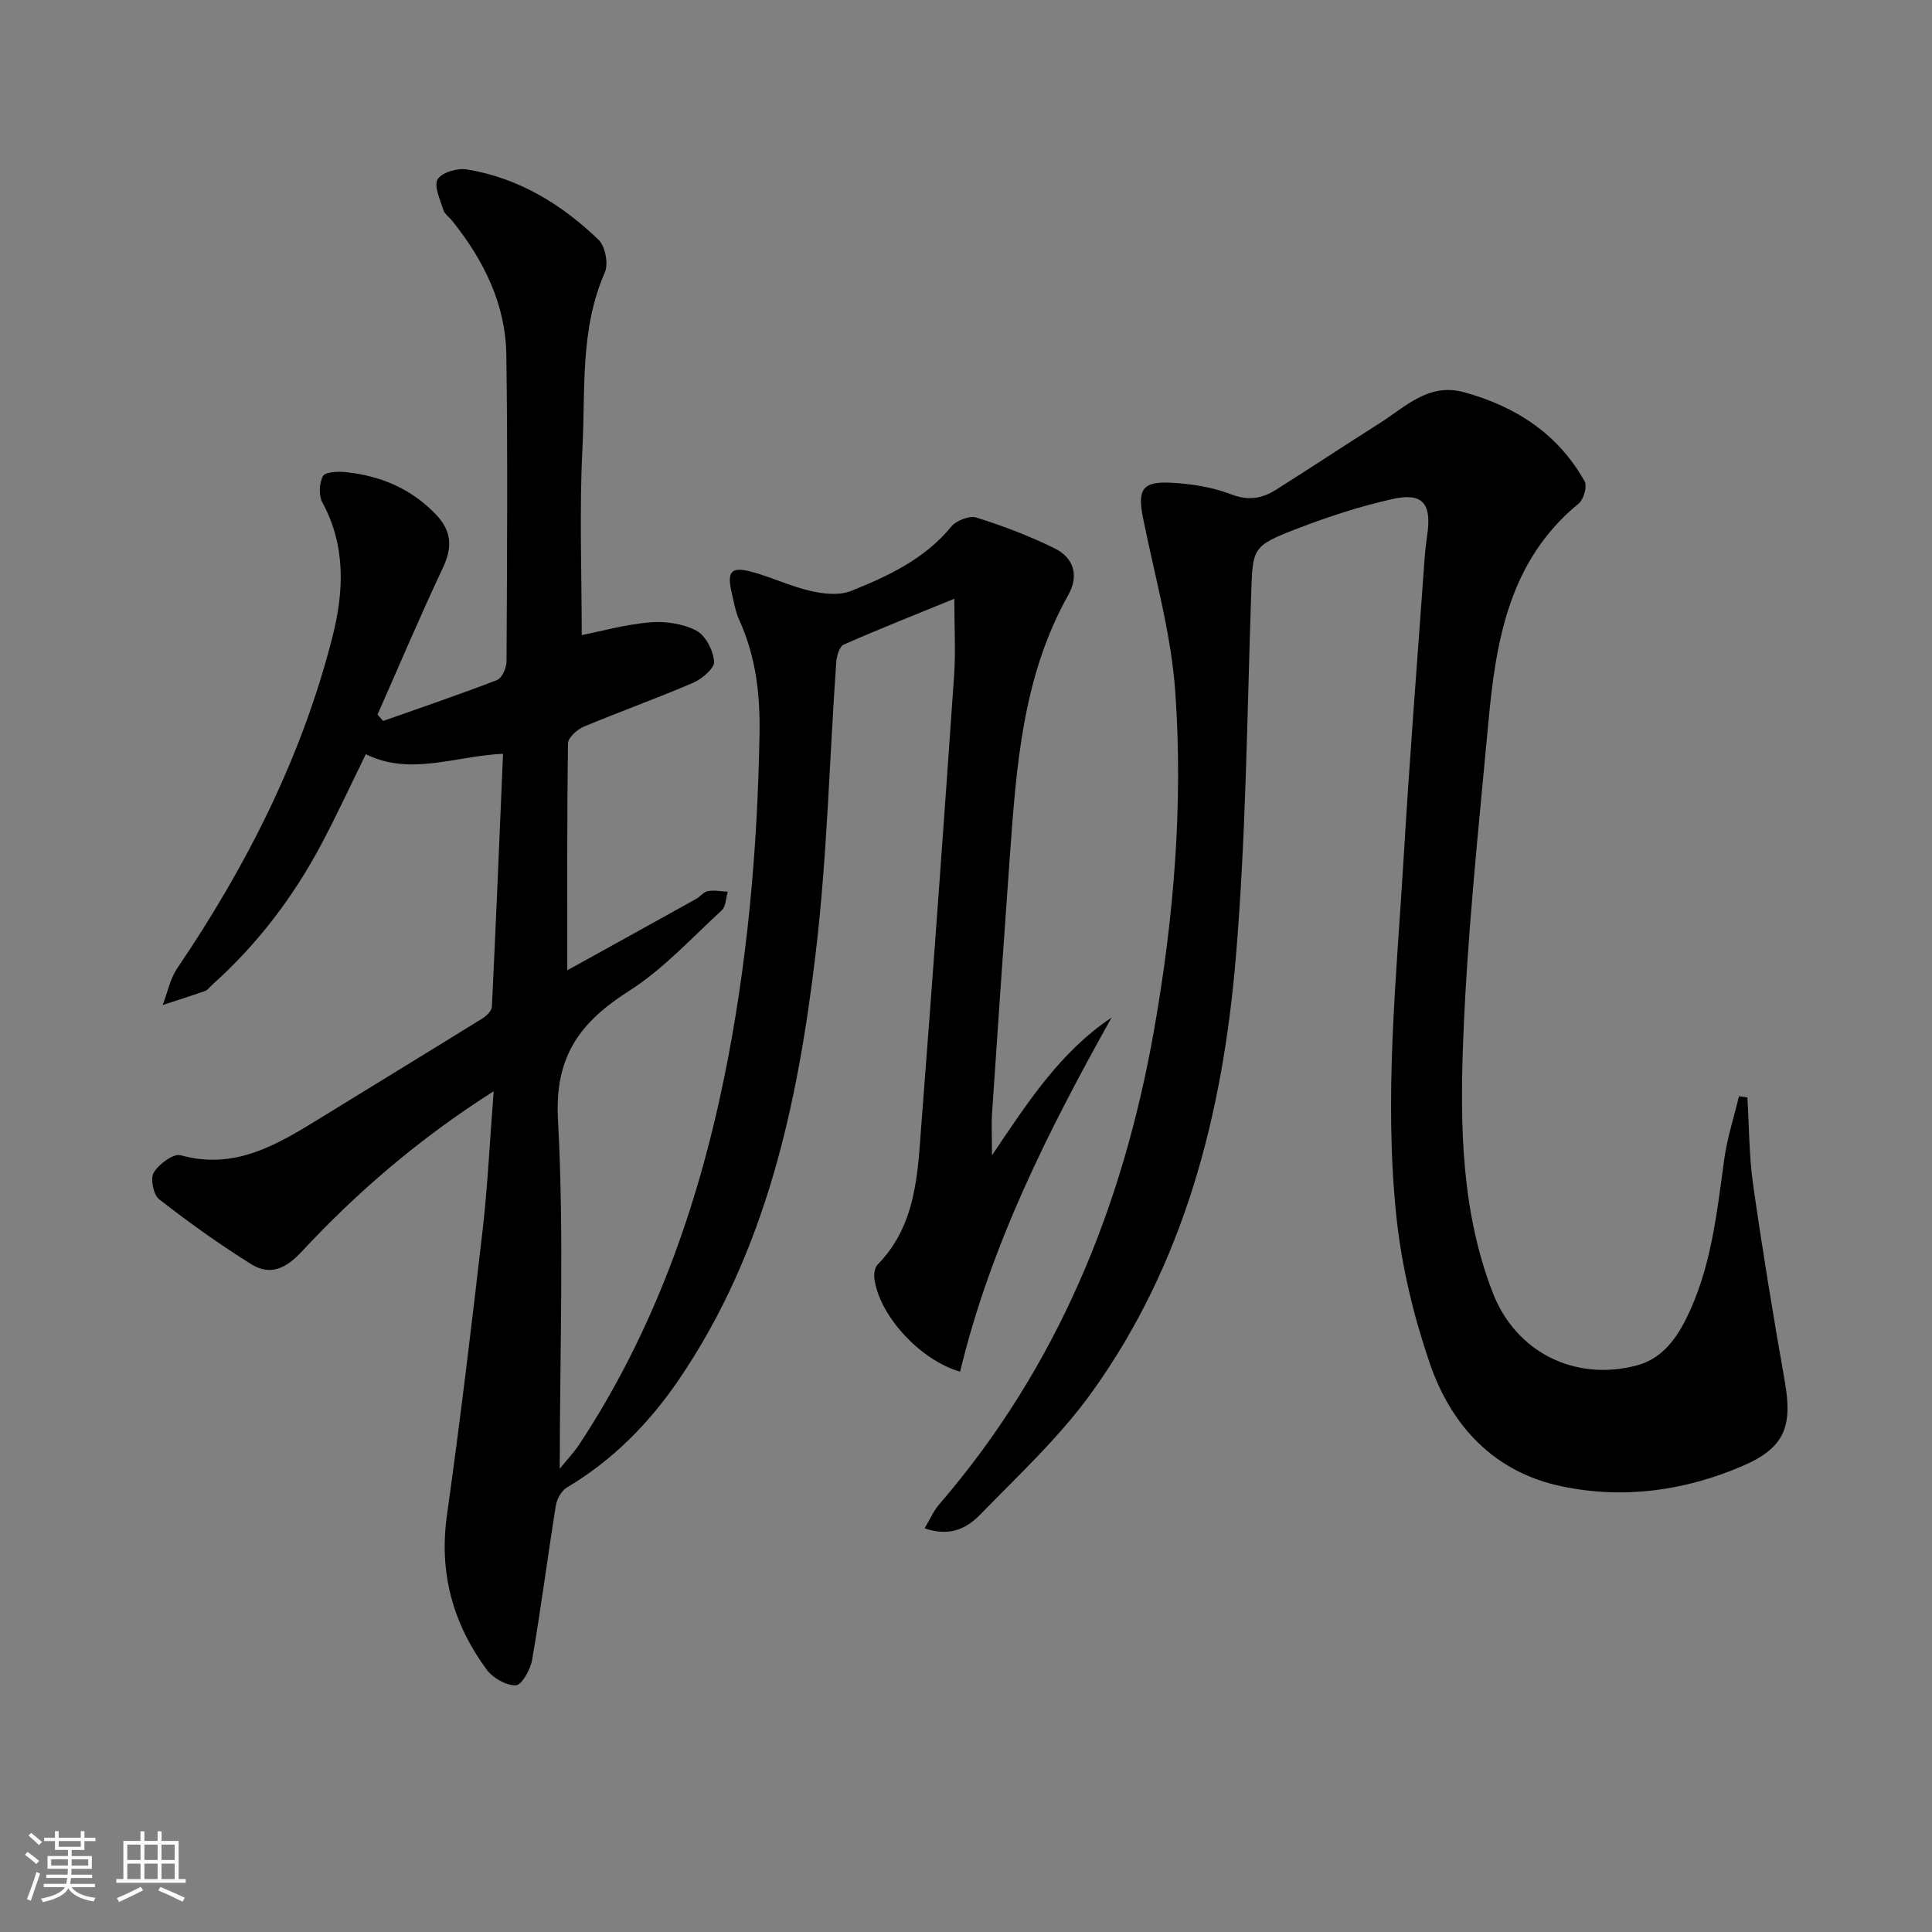 <svg enable-background="new 0 0 400 400" viewBox="0 0 400 400" xmlns="http://www.w3.org/2000/svg"><rect x="0" y="0" width="400" height="400" fill="#808080" stroke="none"/><path d="m5.17 384 .55-.58c.85.61 1.65 1.24 2.4 1.87l-.59.64c-.83-.73-1.62-1.38-2.36-1.93m1.22 9.53-.82-.34c.71-1.76 1.37-3.64 1.98-5.63.24.13.5.25.76.36-.6 1.67-1.24 3.54-1.92 5.61m-.5-13.5.57-.54c.56.44 1.31 1.06 2.26 1.87l-.65.64c-.67-.66-1.4-1.32-2.18-1.97m3.25.46h2.24v-1.36h.77v1.36h4.57v-1.36h.76v1.36h2.28v.69h-2.28v1.84h-2.64v1.26h4.18v2.64h-4.21c0 .45-.02.86-.05 1.21h4.32v.69h-4.38c-.04.34-.1.75-.19 1.22h5.15v.69h-4.82c.87 1.19 2.51 1.92 4.93 2.19-.17.31-.3.57-.37.76-2.77-.49-4.52-1.41-5.26-2.76-.56 1.26-2.3 2.23-5.24 2.9-.12-.24-.26-.48-.43-.72 2.73-.55 4.38-1.34 4.96-2.38h-4.38v-.69h4.65c.1-.38.17-.79.21-1.22h-4.32v-.69h4.4c.03-.34.05-.75.05-1.21h-4.2v-2.64h4.23v-1.26h-2.69v-1.84h-2.24zm1.46 4.46v1.29h3.45c.01-.4.02-.57.01-.53v-.32-.45h-3.46zm1.55-2.59h4.57v-1.19h-4.57zm6.11 2.59h-3.42v.77c-.01.19-.01.37-.02.53h3.44z" fill="#fafbfc"/><path d="m32.63 379.16h.82v1.98h3.54v7.89h1.46v.78h-14.37v-.78h1.46v-7.89h3.54v-1.98h.82v1.98h2.73zm-3.49 11.48.5.73c-1.61.82-3.28 1.63-5 2.42-.13-.27-.28-.55-.44-.82 1.75-.73 3.4-1.5 4.94-2.33m-2.78-5.55h2.73v-3.18h-2.73zm0 3.95h2.73v-3.2h-2.73zm3.54-3.95h2.73v-3.18h-2.73zm0 3.95h2.73v-3.2h-2.73zm7.89 4.68c-1.84-.92-3.51-1.7-5.02-2.32l.45-.73c1.89.8 3.57 1.55 5.04 2.23zm-1.62-11.81h-2.73v3.18h2.73zm-2.73 7.13h2.73v-3.2h-2.73z" fill="#fafbfc"/><g fill="#000001"><path d="m102.21 225.93c-15.4 9.79-28.22 20.82-39.78 33.24-3.28 3.52-6.53 4.98-10.39 2.58-6.61-4.12-12.97-8.68-19.11-13.47-1.19-.93-1.85-4.3-1.09-5.53 1.08-1.76 4.07-3.99 5.57-3.57 11.08 3.09 19.75-2.06 28.48-7.43 11.32-6.97 22.67-13.88 33.97-20.88.86-.53 1.93-1.57 1.98-2.42.84-17.25 1.55-34.51 2.31-52.39-10.04.48-19.17 4.65-28.41.09-3.09 6.28-5.98 12.57-9.23 18.68-5.83 10.96-13.27 20.73-22.55 29.04-.5.44-.92 1.09-1.5 1.3-2.9 1.03-5.85 1.95-8.77 2.91.98-2.55 1.51-5.4 3-7.6 14.38-21.22 25.86-43.83 32.17-68.74 2.32-9.18 2.79-18.72-2.11-27.69-.79-1.45-.68-4.03.12-5.48.49-.89 3.12-.99 4.72-.82 7.14.76 13.41 3.34 18.56 8.66 3.46 3.58 3.54 6.92 1.5 11.25-4.71 9.99-9.02 20.18-13.49 30.29.39.44.77.88 1.16 1.32 7.88-2.79 15.8-5.46 23.59-8.48 1.03-.4 1.96-2.53 1.96-3.86.11-21.16.26-42.33-.04-63.49-.15-10.51-4.7-19.59-11.19-27.7-.62-.78-1.59-1.43-1.86-2.31-.65-2.11-2-4.93-1.17-6.31.86-1.43 4.11-2.37 6.07-2.04 10.66 1.75 19.59 7.19 27.24 14.56 1.39 1.34 2.09 4.97 1.31 6.75-5.16 11.72-4.02 24.19-4.64 36.37-.66 12.92-.15 25.91-.15 38.73 3.96-.78 9-2.2 14.14-2.64 3.17-.27 6.81.27 9.58 1.71 1.92 1 3.5 4.11 3.69 6.4.11 1.37-2.48 3.6-4.32 4.39-7.46 3.22-15.14 5.95-22.64 9.09-1.38.58-3.27 2.26-3.29 3.45-.22 15.58-.15 31.16-.15 47 8.48-4.69 17.58-9.72 26.66-14.77.87-.48 1.58-1.47 2.47-1.63 1.32-.23 2.73.06 4.1.13-.4 1.31-.39 3.06-1.26 3.86-6.25 5.74-12.11 12.18-19.18 16.68-10.1 6.43-15.43 13.5-14.72 26.58 1.3 23.86.37 47.85.37 72.34 1.41-1.74 2.92-3.33 4.11-5.13 15.21-23.11 24.34-48.66 29.88-75.57 4.83-23.5 6.94-47.27 7.37-71.28.15-8.39-.75-16.11-4.17-23.67-.81-1.79-1.15-3.81-1.6-5.75-1-4.34-.12-5.42 4.07-4.31 4.17 1.1 8.12 3.03 12.31 3.99 2.67.61 5.93.96 8.35-.01 7.71-3.08 15.24-6.62 20.76-13.34 1.04-1.26 3.76-2.31 5.2-1.85 5.5 1.73 10.95 3.8 16.12 6.34 3.97 1.95 5.19 5.58 2.89 9.68-9.53 16.95-10.77 35.73-12.13 54.49-1.27 17.57-2.47 35.15-3.65 52.74-.17 2.47-.02 4.97-.02 8.79 7.42-11.01 14.11-21.4 24.76-28.52-13.09 23.38-25.07 47.17-31.36 73.31-8.5-2.45-16.94-11.94-17.76-19.43-.1-.89.1-2.15.68-2.74 8.21-8.39 8.3-19.3 9.12-29.85 2.38-30.65 4.58-61.32 6.71-91.99.36-5.13.05-10.3.05-16.01-7.69 3.14-15.36 6.17-22.9 9.49-.9.4-1.46 2.4-1.55 3.7-1.41 20.06-1.87 40.23-4.25 60.17-3.7 31.14-10.19 61.67-28.31 88.28-6.15 9.03-13.69 16.71-23.19 22.35-1.13.67-2.08 2.38-2.3 3.75-1.71 10.64-3.08 21.33-4.91 31.95-.34 2-2.17 5.24-3.38 5.27-2.02.05-4.77-1.53-6.05-3.28-6.95-9.47-9.89-19.97-8.21-31.9 2.77-19.73 5.14-39.52 7.42-59.31 1.03-9.11 1.46-18.25 2.26-28.51z"/><path d="m191.43 316.42c1.18-1.98 1.87-3.63 2.99-4.92 24.48-28.37 38.06-61.68 44.51-98.21 4.09-23.18 6.05-46.59 4.4-70.04-.85-12.11-4.28-24.04-6.68-36.03-1.16-5.8-.17-7.57 5.66-7.28 4.25.21 8.66.89 12.6 2.41 3.59 1.38 6.42.85 9.3-.97 7.16-4.52 14.22-9.19 21.37-13.72 5.38-3.4 10.19-8.48 17.55-6.45 10.69 2.94 19.46 8.61 24.96 18.47.57 1.02-.21 3.72-1.24 4.57-14.36 11.76-17.13 28.31-18.69 45.23-2.03 22.01-4.4 44.02-5.23 66.09-.66 17.53-.37 35.32 6.14 52.1 4.78 12.31 16.96 18.35 29.67 15.07 5.02-1.29 8.04-5.1 10.28-9.55 5.25-10.45 6.41-21.87 7.97-33.22.61-4.4 2.01-8.68 3.05-13.02.58.09 1.16.18 1.74.28.37 6.01.33 12.08 1.18 18.02 1.94 13.62 4.17 27.2 6.56 40.74 1.65 9.37-.05 13.79-8.73 17.52-12.02 5.17-24.74 6.91-37.55 4.2-13.91-2.93-22.77-12.49-27.21-25.42-3.31-9.64-5.77-19.82-6.87-29.94-2.71-25.07-.01-50.16 1.48-75.21 1.24-20.74 2.88-41.46 4.36-62.19.12-1.65.4-3.29.59-4.93.69-5.93-1.25-8.07-7.35-6.69-6.6 1.49-13.12 3.6-19.44 6.03-9.78 3.76-9.43 3.98-9.78 14.39-.84 24.93-1.07 49.93-3.18 74.76-2.73 32.14-10.61 63.08-29.81 89.78-6.64 9.24-15.17 17.15-23.16 25.36-2.6 2.65-6.12 4.63-11.44 2.77z"/></g></svg>